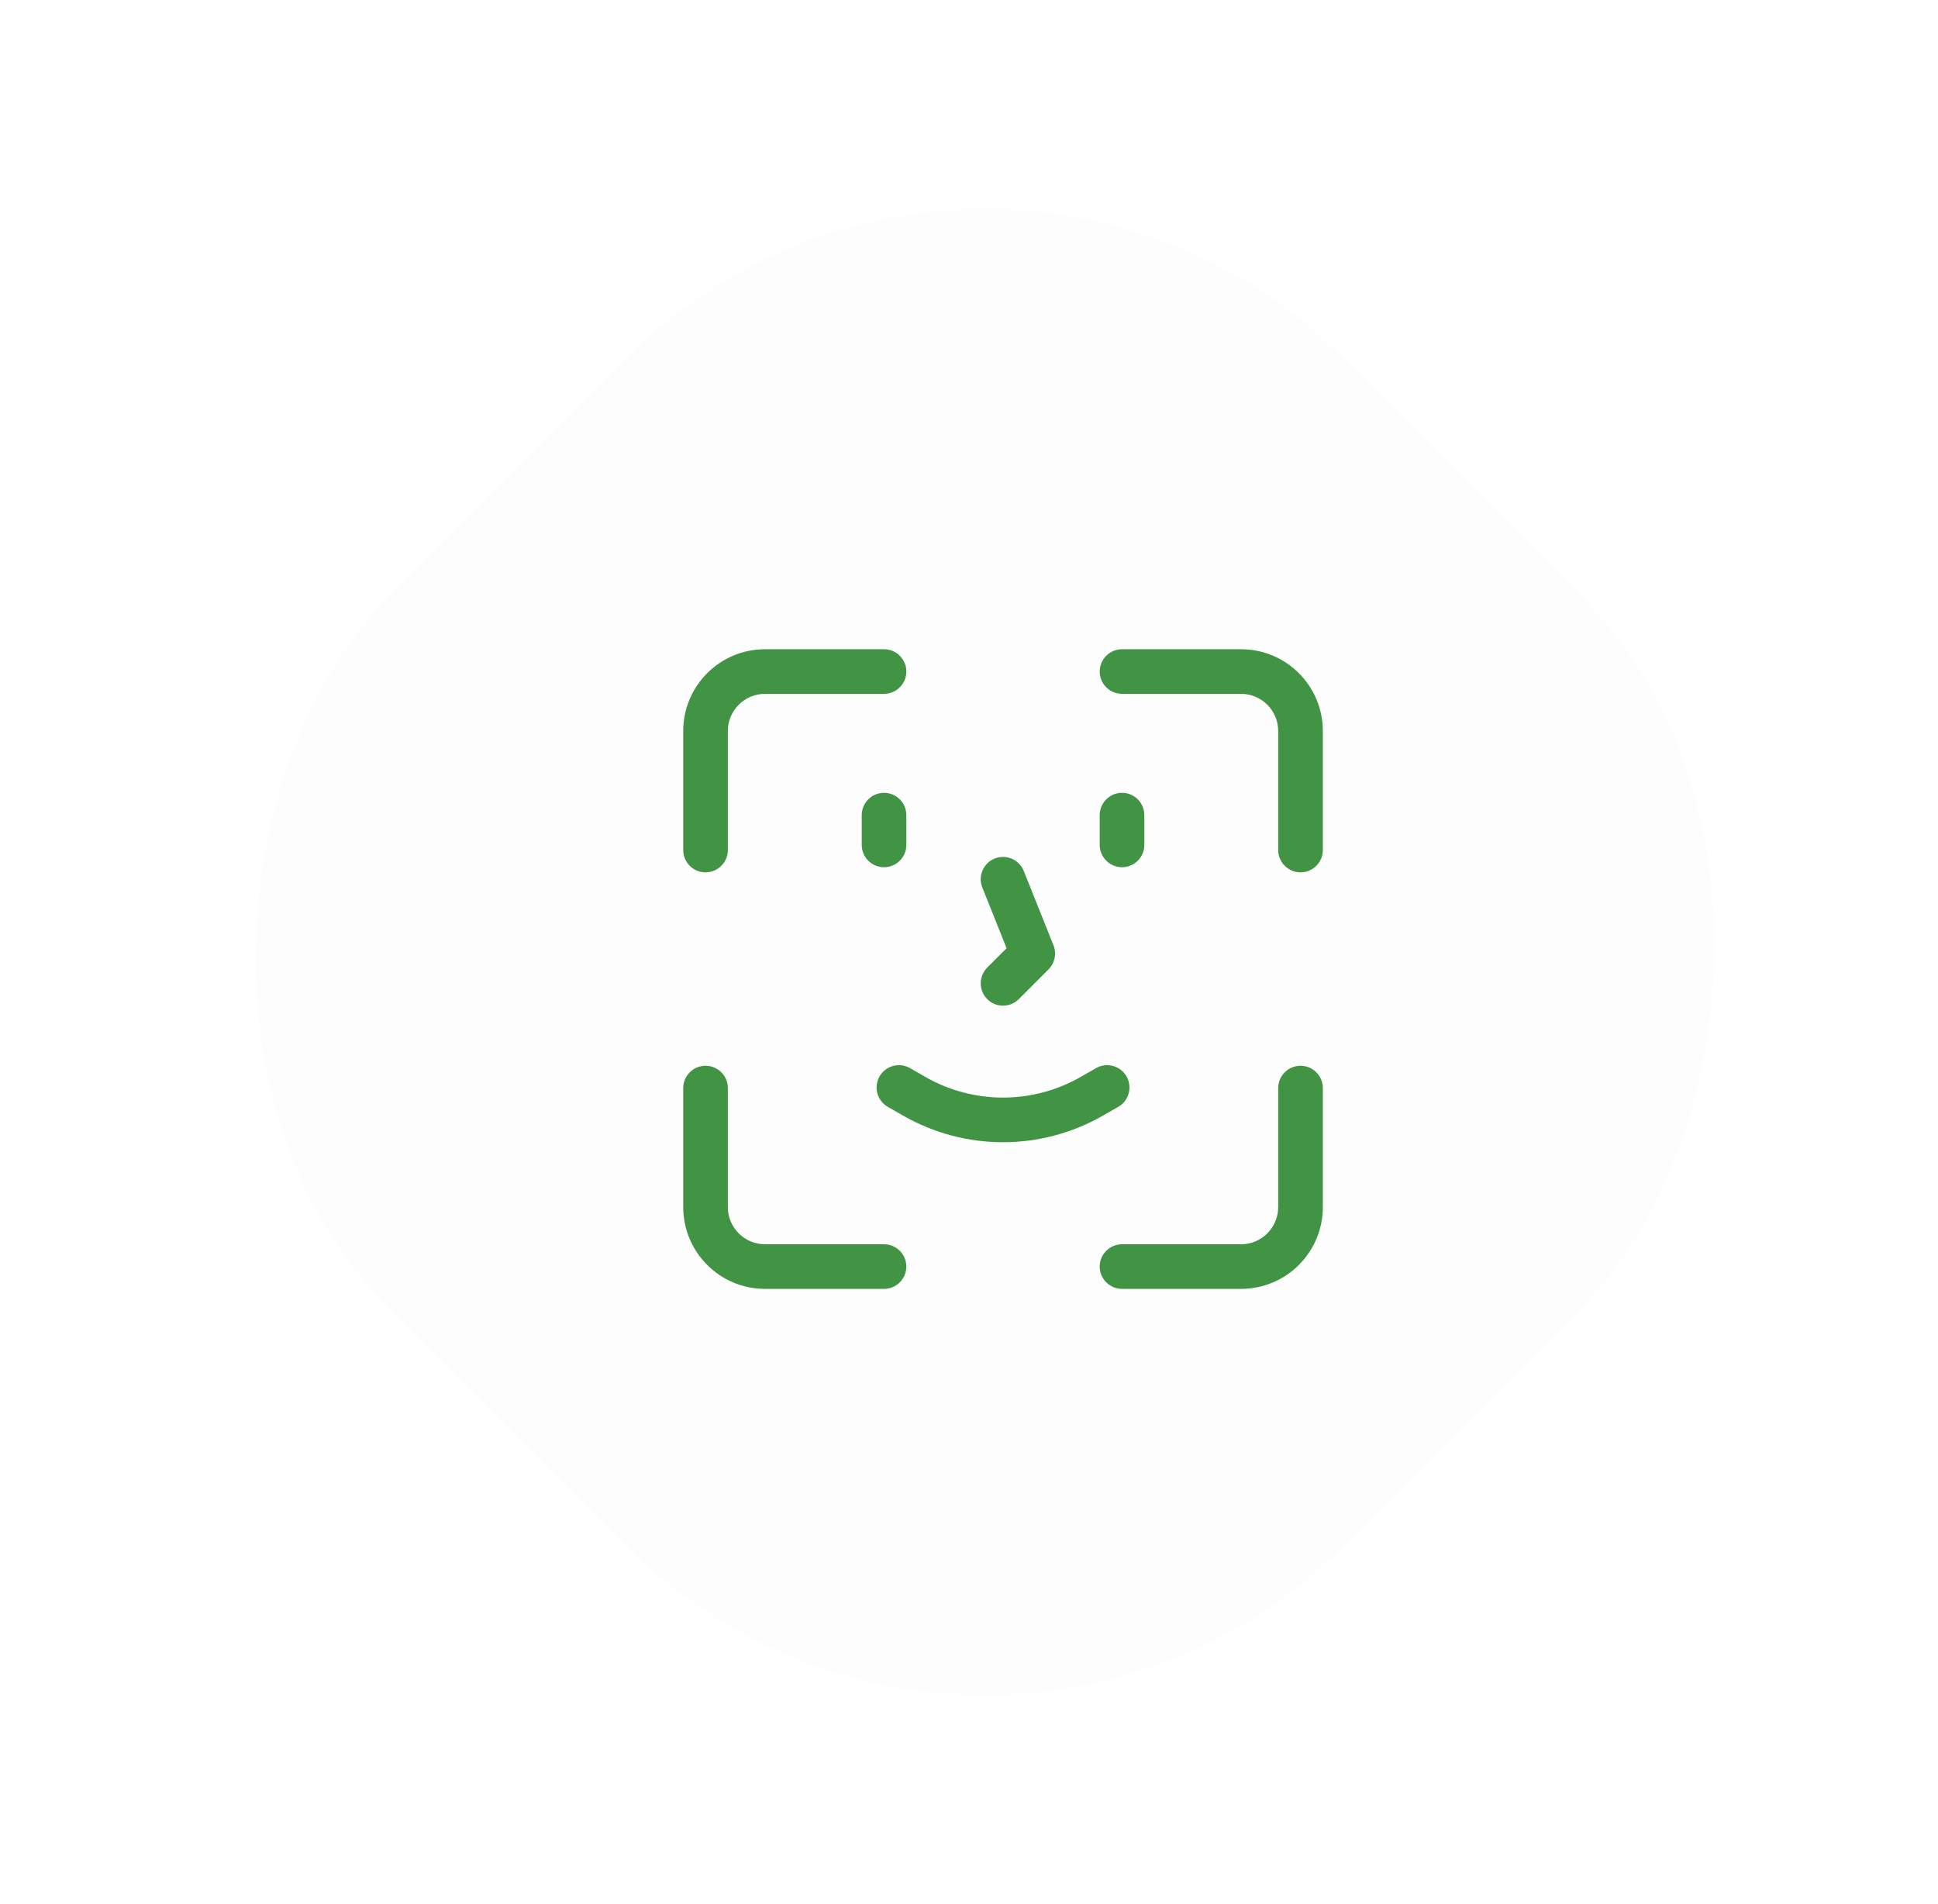 <svg width="57" height="56" viewBox="0 0 57 56" fill="none" xmlns="http://www.w3.org/2000/svg">
<g filter="url(#filter0_d_234_19233)">
<rect x="28.971" width="39.598" height="39.598" rx="14.849" transform="rotate(45 28.971 0)" fill="#FDFDFD"/>
<path fill-rule="evenodd" clip-rule="evenodd" d="M26.001 19.094H22.501C21.172 19.094 20.095 20.171 20.095 21.5V25C20.095 25.362 20.389 25.656 20.751 25.656C21.113 25.656 21.407 25.362 21.407 25V21.5C21.407 20.896 21.897 20.406 22.501 20.406H26.001C26.363 20.406 26.657 20.112 26.657 19.75C26.657 19.388 26.363 19.094 26.001 19.094Z" fill="#419444"/>
<path fill-rule="evenodd" clip-rule="evenodd" d="M26.001 36.594H22.501C21.897 36.594 21.407 36.104 21.407 35.5V32C21.407 31.638 21.113 31.344 20.751 31.344C20.389 31.344 20.095 31.638 20.095 32V35.5C20.095 36.829 21.172 37.906 22.501 37.906H26.001C26.363 37.906 26.657 37.612 26.657 37.25C26.657 36.888 26.363 36.594 26.001 36.594Z" fill="#419444"/>
<path fill-rule="evenodd" clip-rule="evenodd" d="M38.907 25V21.5C38.907 20.171 37.83 19.094 36.501 19.094H33.001C32.639 19.094 32.344 19.388 32.344 19.75C32.344 20.112 32.639 20.406 33.001 20.406H36.501C37.105 20.406 37.594 20.896 37.594 21.5V25C37.594 25.362 37.889 25.656 38.251 25.656C38.613 25.656 38.907 25.362 38.907 25Z" fill="#419444"/>
<path fill-rule="evenodd" clip-rule="evenodd" d="M37.594 32V35.5C37.594 36.104 37.105 36.594 36.501 36.594H33.001C32.639 36.594 32.344 36.888 32.344 37.25C32.344 37.612 32.639 37.906 33.001 37.906H36.501C37.83 37.906 38.907 36.829 38.907 35.5V32C38.907 31.638 38.613 31.344 38.251 31.344C37.889 31.344 37.594 31.638 37.594 32Z" fill="#419444"/>
<path fill-rule="evenodd" clip-rule="evenodd" d="M32.344 23.974V24.849C32.344 25.211 32.639 25.505 33.001 25.505C33.363 25.505 33.657 25.211 33.657 24.849V23.974C33.657 23.611 33.363 23.317 33.001 23.317C32.639 23.317 32.344 23.611 32.344 23.974Z" fill="#419444"/>
<path fill-rule="evenodd" clip-rule="evenodd" d="M25.345 23.974V24.849C25.345 25.211 25.639 25.505 26.001 25.505C26.363 25.505 26.657 25.211 26.657 24.849V23.974C26.657 23.611 26.363 23.317 26.001 23.317C25.639 23.317 25.345 23.611 25.345 23.974Z" fill="#419444"/>
<path fill-rule="evenodd" clip-rule="evenodd" d="M28.892 26.102L29.606 27.888L29.037 28.456C28.781 28.713 28.781 29.128 29.037 29.385C29.292 29.641 29.709 29.641 29.964 29.385L30.839 28.51C31.025 28.324 31.083 28.046 30.985 27.802L30.11 25.614C29.976 25.279 29.593 25.114 29.257 25.249C28.921 25.384 28.757 25.766 28.892 26.102Z" fill="#419444"/>
<path fill-rule="evenodd" clip-rule="evenodd" d="M26.113 32.553L26.57 32.815C28.386 33.852 30.616 33.852 32.431 32.815L32.889 32.553C33.204 32.373 33.313 31.972 33.133 31.657C32.953 31.343 32.552 31.234 32.238 31.413L31.78 31.675C30.368 32.482 28.634 32.482 27.221 31.675L26.764 31.413C26.45 31.234 26.048 31.343 25.869 31.657C25.688 31.972 25.798 32.373 26.113 32.553Z" fill="#419444"/>
</g>
<defs>
<filter id="filter0_d_234_19233" x="-1.504" y="-2.475" width="60.95" height="60.95" filterUnits="userSpaceOnUse" color-interpolation-filters="sRGB">
<feFlood flood-opacity="0" result="BackgroundImageFix"/>
<feColorMatrix in="SourceAlpha" type="matrix" values="0 0 0 0 0 0 0 0 0 0 0 0 0 0 0 0 0 0 127 0" result="hardAlpha"/>
<feOffset/>
<feGaussianBlur stdDeviation="1.237"/>
<feComposite in2="hardAlpha" operator="out"/>
<feColorMatrix type="matrix" values="0 0 0 0 0 0 0 0 0 0 0 0 0 0 0 0 0 0 0.2 0"/>
<feBlend mode="normal" in2="BackgroundImageFix" result="effect1_dropShadow_234_19233"/>
<feBlend mode="normal" in="SourceGraphic" in2="effect1_dropShadow_234_19233" result="shape"/>
</filter>
</defs>
</svg>
